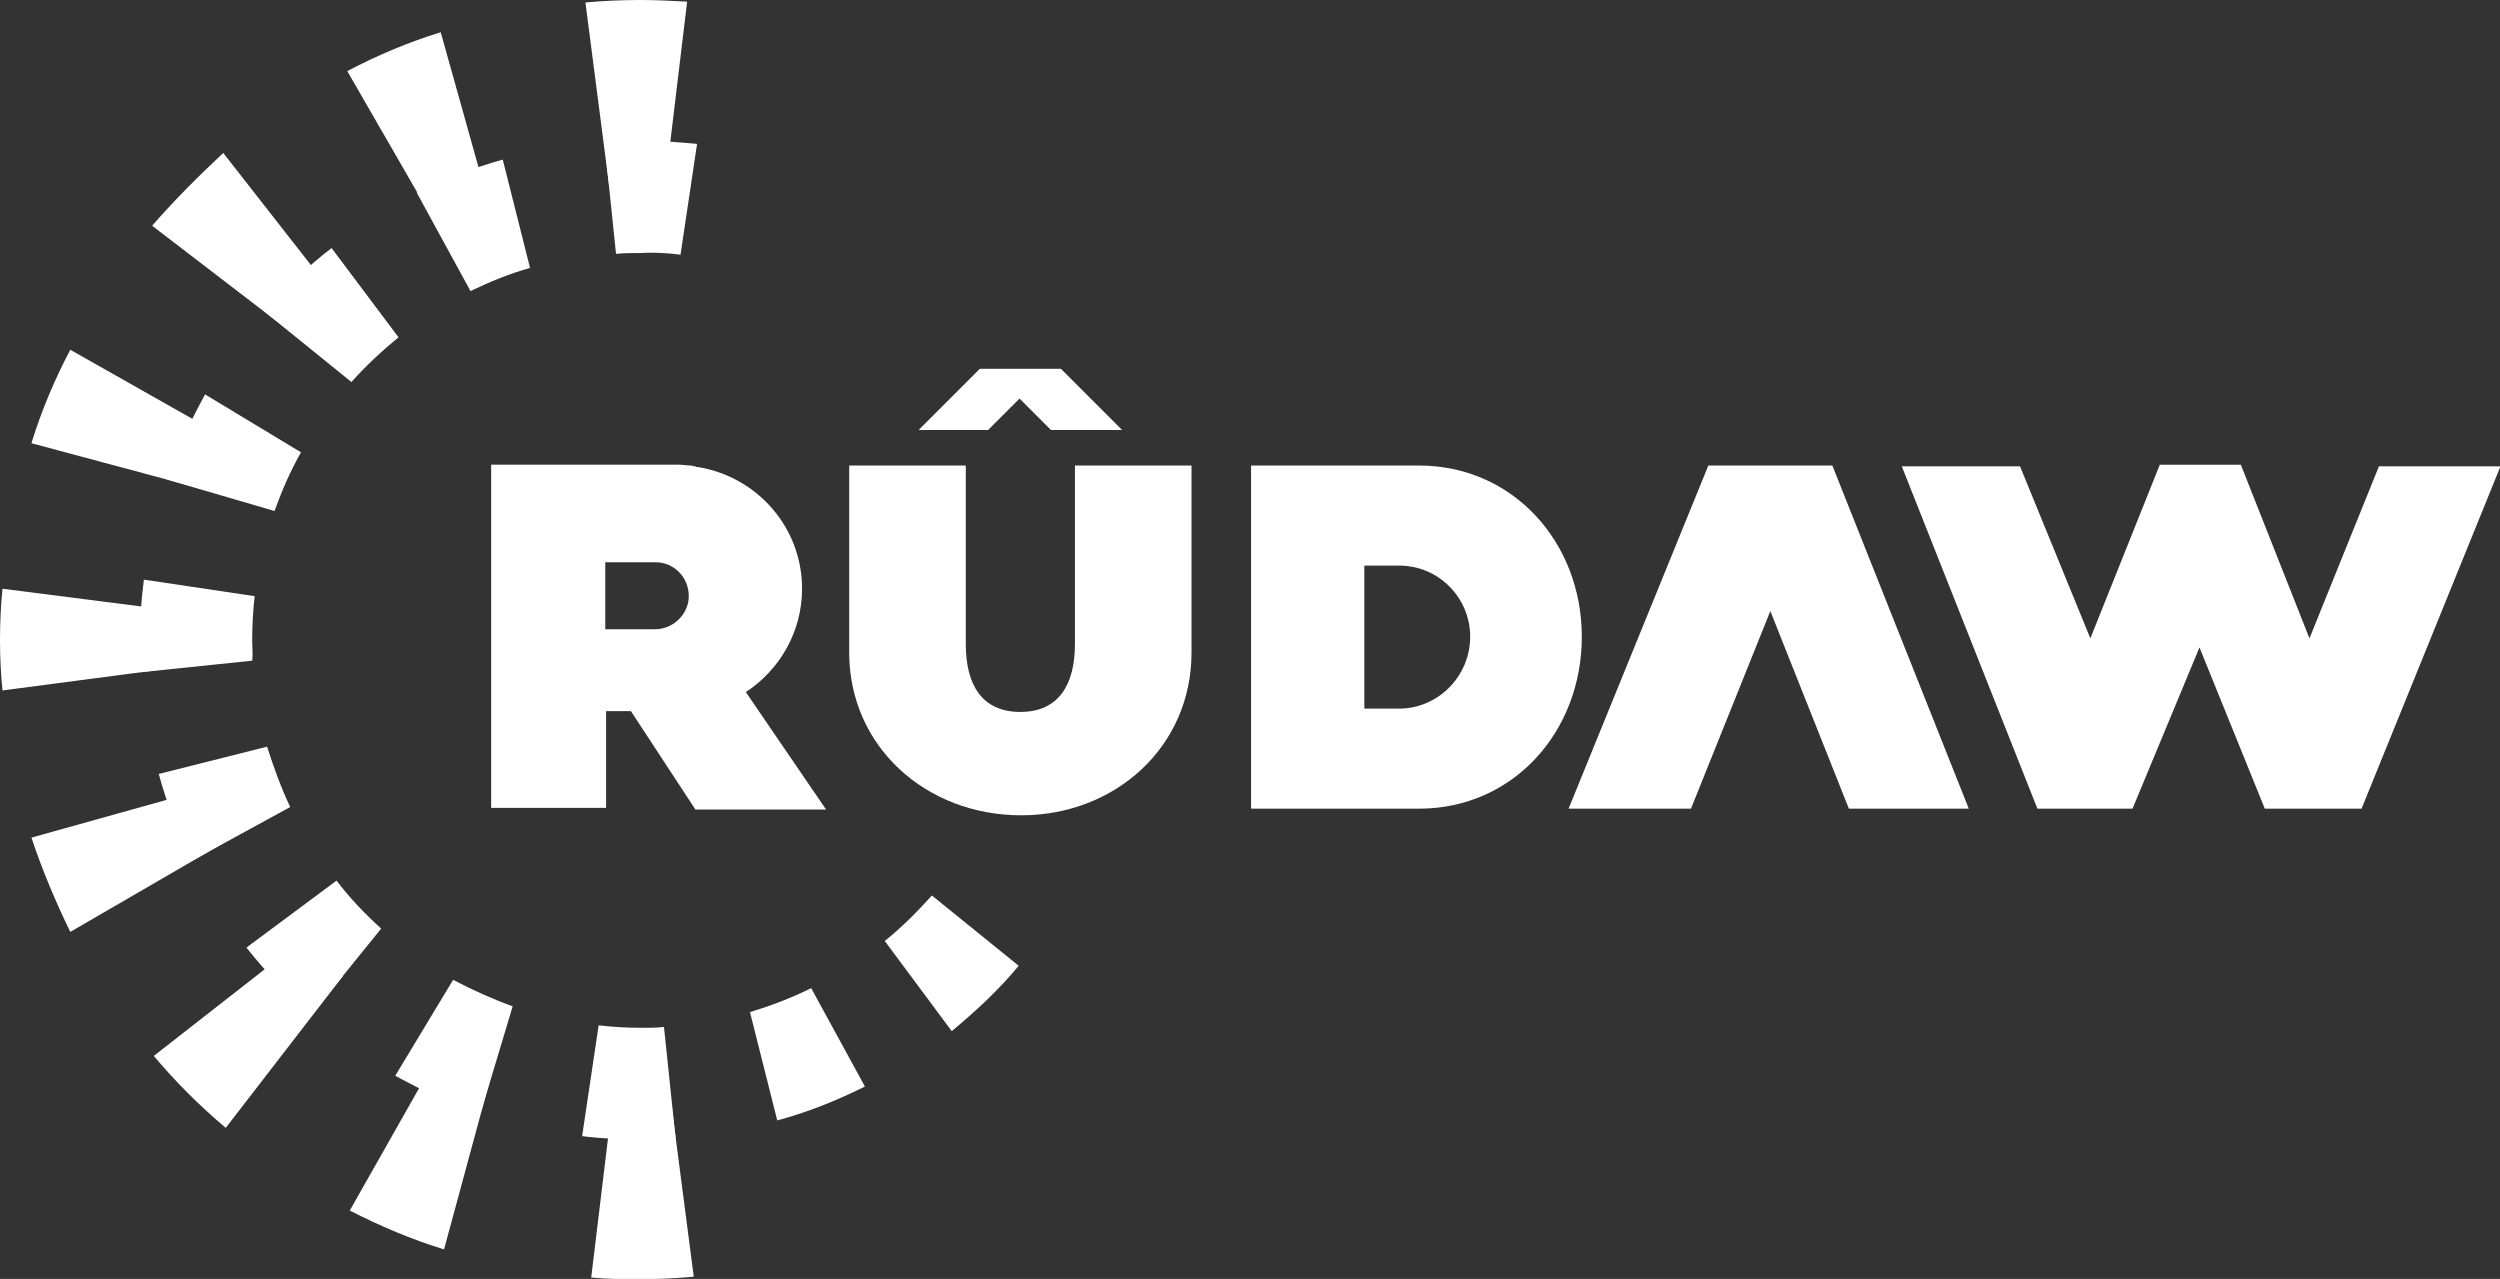 <svg version="1.1" viewBox="0 0 800 409.26" xml:space="preserve" xmlns="http://www.w3.org/2000/svg">
<rect x="0" y="0" width="800" height="409.26" fill="#333333" stroke="none"/>
<style type="text/css">
	.st0{fill:#FFFFFF;}
</style>
<g transform="scale(2.646)" fill="#b20000">

		<path class="st0" d="m171.6 56.3h-20.3v41.5h20.3c11.4 0 19.7-9.3 19.7-20.8 0-11.4-8.3-20.7-19.7-20.7zm-2.4 29.4h-4.2v-17.3h4.2c4.8 0 8.6 3.9 8.6 8.6 0 4.8-3.9 8.7-8.6 8.7z"/>
		<path class="st0" d="m144.1 78.9v-22.6h-14.1v21.6c0 4.8-1.9 8.2-6.6 8.2-4.8 0-6.6-3.5-6.6-8.2v-21.6h-14.1v22.6c0 11.4 9.3 19.7 20.8 19.7 11.3 0 20.6-8.2 20.6-19.7z"/>
		<path class="st0" d="m90.2 83.7c4.1-2.7 6.8-7.3 6.8-12.5 0-7.4-5.4-13.5-12.5-14.7-0.1 0-0.3 0-0.4-0.1-0.2 0-0.4-0.1-0.6-0.1-0.4 0-0.9-0.1-1.4-0.1h-22.7v41.5h13.9v-11.7h3l7.8 11.9h15.8zm-11-7.6h-6v-8.1h6.1c2.2 0 4 1.8 4 4.1 0 2.1-1.8 4-4.1 4z"/>
		<polygon class="st0" points="214.1 73.9 223.6 97.8 238.1 97.8 221.6 56.3 206.6 56.3 189.7 97.8 204.5 97.8"/>
		<path class="st0" d="m230 56.4h14.3l8.5 20.8 8.4-21h9.8l8.3 21 8.4-20.8h14.7l-16.8 41.4h-11.7l-7.9-19.5-8.1 19.5h-11.5z"/>
		<polygon class="st0" points="119.5 52 123.3 48.2 127.1 52 135.7 52 128.3 44.6 118.5 44.6 111.1 52"/>


		<path class="st0" d="m25.8 59.5c0.3-1 0.7-2 1.1-2.9 0.4-1.1 0.9-2.1 1.4-3.1l-19.8-11.2c-1.9 3.6-3.5 7.4-4.7 11.3z"/>
		<path class="st0" d="m53.3 28.2c0.9-0.5 1.9-0.9 2.9-1.3 1.1-0.4 2.1-0.9 3.2-1.2l-6.1-21.8c-3.9 1.2-7.7 2.8-11.3 4.7z" Googl="true"/>
		<path class="st0" d="m80.9 131.3c-1.1 0.1-2.3 0.1-3.5 0.1-1 0-2.1 0-3.1-0.1l-2.8 23.2c2 0.2 3.9 0.2 5.9 0.2 2.2 0 4.3-0.1 6.5-0.3z"/>
		<path class="st0" d="m22.9 77.5c0-1.1 0-2.3 0.1-3.4l-22.7-2.9c-0.2 2-0.3 4.1-0.3 6.2s0.1 4.1 0.3 6.1l22.8-3c-0.1-1-0.2-2-0.2-3z"/>
		<path class="st0" d="m18.4 27.3 18 13.8c0.7-0.8 1.4-1.5 2.1-2.3 0.8-0.8 1.6-1.6 2.5-2.4l-14-17.9c-3 2.8-5.9 5.7-8.6 8.8z"/>
		<path class="st0" d="m28.5 101.1c-0.5-0.9-0.9-1.9-1.3-2.8-0.4-1.1-0.9-2.1-1.2-3.2l-22.2 6.2c1.3 3.9 2.9 7.7 4.7 11.4z"/>
		<path class="st0" d="m59.8 128.6c-1.1-0.4-2.2-0.8-3.2-1.2s-1.9-0.8-2.8-1.3l-11.5 20.3c3.7 1.9 7.5 3.5 11.4 4.7z"/>
		<path class="st0" d="m77.4 0c-2.2 0-4.4 0.1-6.6 0.3l2.9 22.4c1-0.1 2.1-0.1 3.2-0.1s2.3 0 3.5 0.1l2.7-22.5c-1.9-0.1-3.8-0.2-5.7-0.2z"/>
		<path class="st0" d="m27.3 136.4 14.2-18.4c-0.8-0.7-1.7-1.5-2.4-2.3-0.8-0.8-1.5-1.5-2.2-2.3l-18.3 14.3c2.6 3.1 5.5 6 8.7 8.7z"/>


		<path class="st0" d="m56.9 35.2c2.3-1.1 4.7-2.1 7.2-2.8l-3.3-13.1c-3.6 1-7.1 2.4-10.4 4z"/>
		<path class="st0" d="m32 37.7 10.5 8.5c1.7-1.9 3.6-3.7 5.7-5.4l-8.1-10.8c-3 2.3-5.7 4.9-8.1 7.7z"/>
		<path class="st0" d="m33.2 61.8c0.9-2.5 1.9-4.8 3.2-7.1l-11.6-7c-1.8 3.3-3.4 6.7-4.6 10.3z"/>
		<path class="st0" d="m80.3 124.2c-0.9 0.1-1.9 0.1-2.8 0.1-1.7 0-3.4-0.1-5.1-0.3l-2 13.4c2.3 0.3 4.7 0.4 7.1 0.4 1.4 0 2.8-0.1 4.2-0.2z"/>
		<path class="st0" d="m30.5 77.4c0-1.8 0.1-3.6 0.3-5.3l-13.4-2c-0.3 2.4-0.5 4.9-0.5 7.3 0 1.3 0.1 2.6 0.1 3.9l13.5-1.4c0.1-0.8 0-1.6 0-2.5z"/>
		<path class="st0" d="m62 121.7c-2.5-0.9-4.9-2-7.2-3.2l-7 11.6c3.3 1.8 6.7 3.4 10.3 4.6z"/>
		<path class="st0" d="m98.1 119.5c-2.4 1.2-4.8 2.1-7.4 2.9l3.3 13.1c3.7-1 7.2-2.4 10.6-4.1z"/>
		<path class="st0" d="m123.2 116.8-10.5-8.5c-1.8 2-3.7 3.9-5.7 5.5l8.1 10.9c2.9-2.4 5.7-5 8.1-7.9z"/>
		<path class="st0" d="m35.1 97.6c-1.1-2.3-2-4.8-2.8-7.3l-13.1 3.3c1 3.7 2.4 7.2 4 10.5z"/>
		<path class="st0" d="m82.3 30.8 2-13.4c-2.3-0.2-4.6-0.4-6.9-0.4-1.5 0-2.9 0.1-4.3 0.2l1.4 13.5c1-0.1 2-0.1 2.9-0.1 1.7-0.1 3.3 0 4.9 0.2z"/>
		<path class="st0" d="m37.6 122.8 8.5-10.5c-2-1.8-3.8-3.7-5.4-5.8l-10.9 8.1c2.4 3 5 5.8 7.8 8.2z"/>

</g>
</svg>
